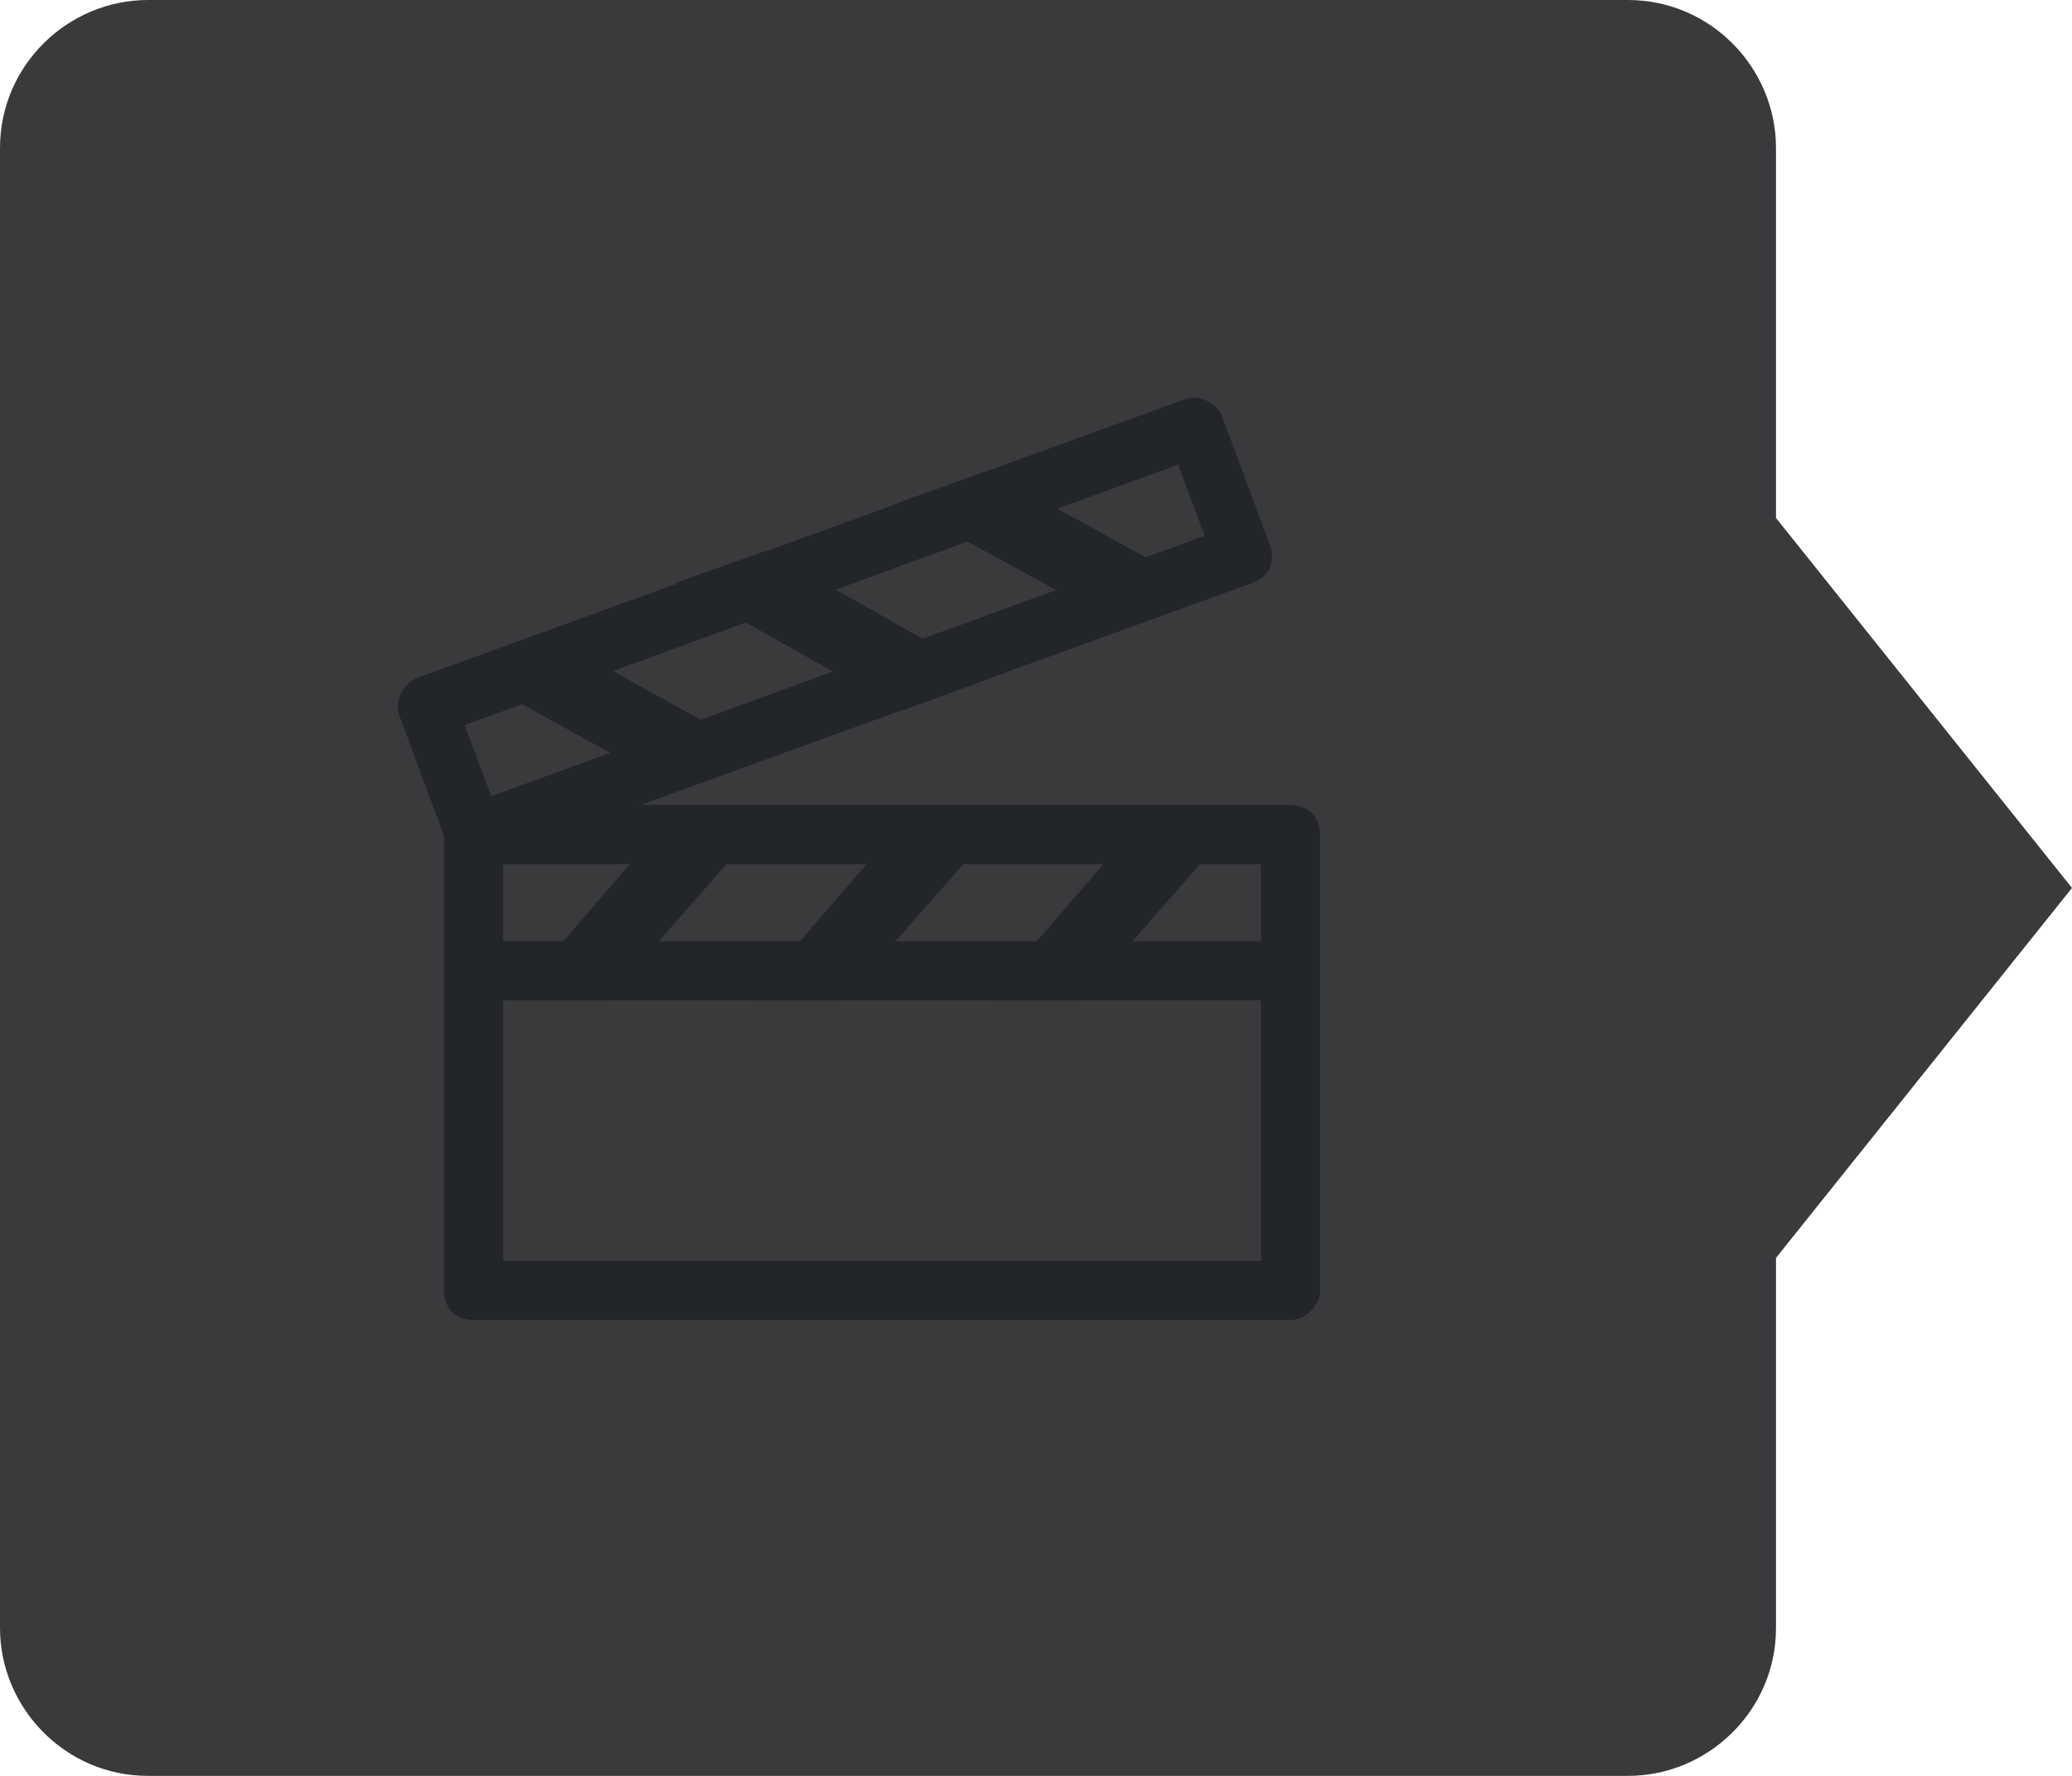 <?xml version="1.0" encoding="utf-8"?>
<!-- Generator: Adobe Illustrator 18.0.0, SVG Export Plug-In . SVG Version: 6.00 Build 0)  -->
<!DOCTYPE svg PUBLIC "-//W3C//DTD SVG 1.1//EN" "http://www.w3.org/Graphics/SVG/1.1/DTD/svg11.dtd">
<svg version="1.1" id="Layer_1" xmlns="http://www.w3.org/2000/svg" xmlns:xlink="http://www.w3.org/1999/xlink" x="0px" y="0px"
	 viewBox="0 0 70 60" enable-background="new 0 0 70 60" xml:space="preserve">
<g>
	<polygon fill="#3A3A3D" points="70,30 60,42.5 50,30 60,17.5 	"/>
	<path fill="#3A3A3D" d="M60,55c0,2.8-2.3,5-5,5H5c-2.8,0-5-2.3-5-5L0,5c0-2.8,2.3-5,5-5l50,0c2.8,0,5,2.3,5,5V55z"/>
</g>
<g>
	<path fill="#232629" d="M43.6,44.6H16c-0.6,0-1-0.4-1-1V28.2c0-0.6,0.4-1,1-1h27.6c0.6,0,1,0.4,1,1v15.4
		C44.6,44.1,44.1,44.6,43.6,44.6z M17,42.6h25.6V29.2H17V42.6z"/>
	<path fill="#232629" d="M16,29.2c-0.1,0-0.3,0-0.4-0.1c-0.2-0.1-0.4-0.3-0.5-0.6l-1.6-4.3c-0.2-0.5,0.1-1.1,0.6-1.3L40,13.5
		c0.5-0.2,1.1,0.1,1.3,0.6l1.6,4.3c0.1,0.2,0.1,0.5,0,0.8c-0.1,0.2-0.3,0.4-0.6,0.5l-25.9,9.4C16.2,29.2,16.1,29.2,16,29.2z
		 M15.7,24.5l0.9,2.4l24.1-8.8l-0.9-2.4L15.7,24.5z"/>
	<rect x="16" y="31.8" fill="#232629" width="27.6" height="2"/>
	<polygon fill="#232629" points="38,21.2 30.3,17 33.4,15.9 41,20.1 	"/>
	<polygon fill="#232629" points="30.5,24 22.8,19.7 25.9,18.6 33.5,22.9 	"/>
	<polygon fill="#232629" points="22.9,26.7 15.3,22.5 18.4,21.4 26,25.6 	"/>
	<polygon fill="#232629" points="20.5,33.8 17.3,33.8 23,27.2 26.3,27.2 	"/>
	<polygon fill="#232629" points="28.5,33.8 25.3,33.8 31,27.2 34.3,27.2 	"/>
	<polygon fill="#232629" points="36.5,33.8 33.3,33.8 39,27.2 42.3,27.2 	"/>
</g>
</svg>

